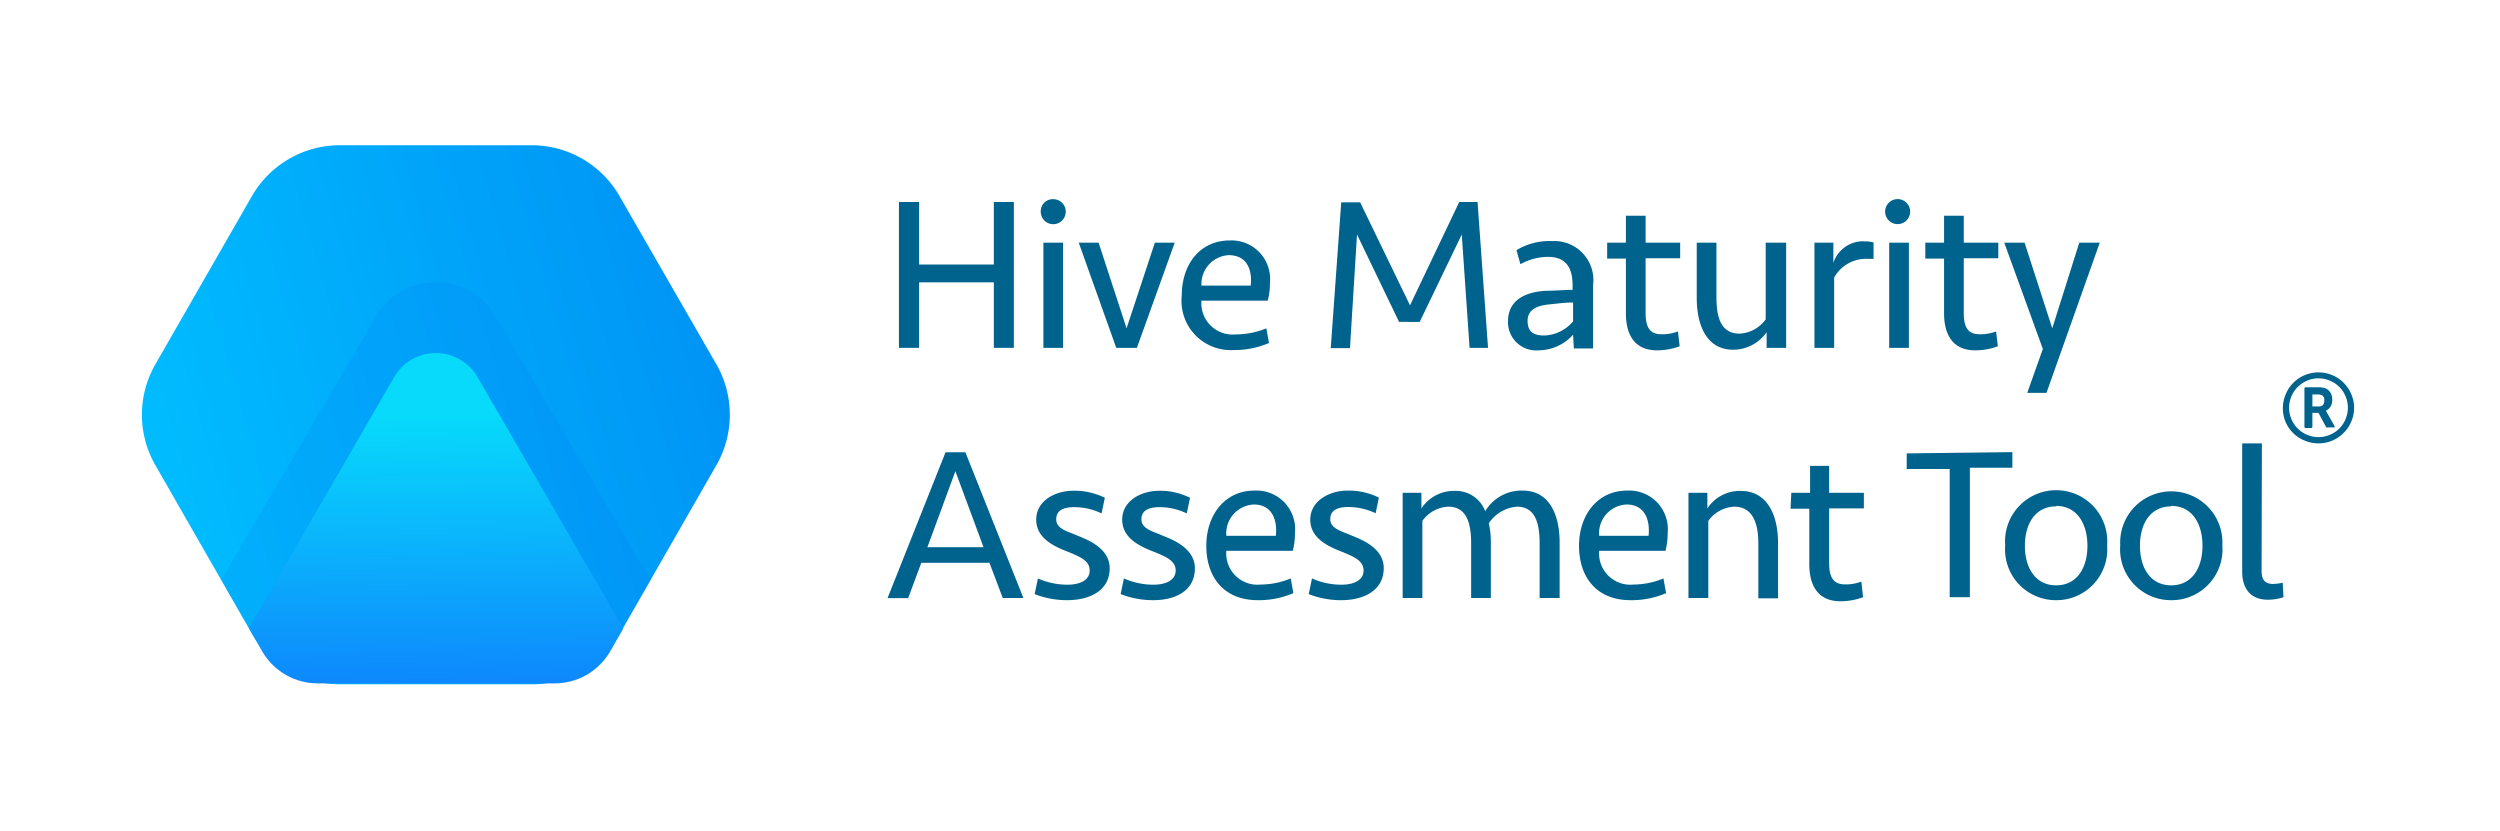 <svg id="Layer_1" data-name="Layer 1" xmlns="http://www.w3.org/2000/svg" xmlns:xlink="http://www.w3.org/1999/xlink" viewBox="0 0 159.91 53.15"><defs><linearGradient id="linear-gradient" x1="-577.92" y1="-37.38" x2="-576.24" y2="-36.93" gradientTransform="matrix(35.32, 0, 0, -32.38, 20421.65, -1179.64)" gradientUnits="userSpaceOnUse"><stop offset="0" stop-color="#00bdff"/><stop offset="1" stop-color="#007aef"/></linearGradient><clipPath id="clip-path"><path d="M35.41,9.29A4.11,4.11,0,0,1,39,11.35l7.55,13.14a4.12,4.12,0,0,1,0,4.08L39,41.71a4.1,4.1,0,0,1-3.55,2H20.35a4.1,4.1,0,0,1-3.55-2L9.26,28.57a4.07,4.07,0,0,1,0-4.08L16.8,11.35a4.11,4.11,0,0,1,3.55-2.06Z" style="fill:none"/></clipPath><linearGradient id="linear-gradient-2" x1="-564.95" y1="-46.43" x2="-564.97" y2="-44.61" gradientTransform="matrix(23.64, 0, 0, -21.17, 13385.07, -917.82)" gradientUnits="userSpaceOnUse"><stop offset="0" stop-color="#1622ff"/><stop offset="1" stop-color="#07dafb"/></linearGradient></defs><path d="M63.57,22.25V18.06H58.79v4.19H57.5V12.92h1.29v4h4.78v-4h1.28v9.33Z" style="fill:#00638e"/><path d="M67.37,12.74a.8.8,0,1,1-.8.79A.77.77,0,0,1,67.37,12.74Zm-.63,9.51V15.52H68v6.73Z" style="fill:#00638e"/><path d="M73.87,15.52h1.27l-2.42,6.73H71.4L69,15.52h1.27L72.06,21Z" style="fill:#00638e"/><path d="M81.23,18.1a4.32,4.32,0,0,1-.14,1.13H76.85a2,2,0,0,0,2.2,2.16A5.12,5.12,0,0,0,81,21l.17.94a5.63,5.63,0,0,1-2.27.45,3.15,3.15,0,0,1-3.31-3.48c0-2,1.16-3.53,3.08-3.53A2.47,2.47,0,0,1,81.23,18.1Zm-4.38.17H80c.12-1.07-.28-1.95-1.41-1.95A1.85,1.85,0,0,0,76.85,18.27Z" style="fill:#00638e"/><path d="M93.34,12.92h1.17l.67,9.33H94L93.5,15l-2.69,5.59H89.49L86.8,15l-.45,7.27H85.12l.67-9.33H87l3.19,6.59Z" style="fill:#00638e"/><path d="M100.62,21.41a3,3,0,0,1-2.24,1,1.8,1.8,0,0,1-1.92-1.87c0-1.23.94-1.85,2.4-1.94.6,0,1.19-.06,1.73-.06v-.29c0-1.14-.44-1.82-1.57-1.82a3.68,3.68,0,0,0-1.77.47L97,16a4.11,4.11,0,0,1,2.3-.58,2.5,2.5,0,0,1,2.6,2.82v4.05h-1.23Zm0-.82V19.35c-.56,0-1,.07-1.51.12-.8.07-1.4.34-1.4,1.05s.39.94,1.07.94A2.52,2.52,0,0,0,100.59,20.59Z" style="fill:#00638e"/><path d="M102.8,15.52H104V13.8h1.26v1.72h2.21v1h-2.21V20c0,.8.18,1.38,1,1.38a2.86,2.86,0,0,0,1.07-.18l.11.95a4.31,4.31,0,0,1-1.44.26c-1.45,0-2-1-2-2.37V16.54H102.8Z" style="fill:#00638e"/><path d="M114.25,15.52v6.73H113v-1a2.62,2.62,0,0,1-2.14,1.12c-1.68,0-2.33-1.53-2.33-3.32V15.52h1.26V19c0,1.38.32,2.34,1.49,2.34a2.19,2.19,0,0,0,1.66-.91V15.52Z" style="fill:#00638e"/><path d="M119.84,16.56h-.32a2.34,2.34,0,0,0-2.2,1.19v4.5h-1.26V15.52h1.21v1.29a2,2,0,0,1,2.06-1.37,1.79,1.79,0,0,1,.51.07Z" style="fill:#00638e"/><path d="M121.47,12.74a.8.8,0,0,1,0,1.59.8.8,0,1,1,0-1.59Zm-.63,9.51V15.52h1.26v6.73Z" style="fill:#00638e"/><path d="M123.15,15.52h1.2V13.8h1.26v1.72h2.21v1h-2.21V20c0,.8.18,1.38,1,1.38a2.8,2.8,0,0,0,1.07-.18l.11.95a4.21,4.21,0,0,1-1.44.26c-1.44,0-2-1-2-2.37V16.54h-1.2Z" style="fill:#00638e"/><path d="M129.67,25.13l1-2.81-2.47-6.8h1.3L131.27,21,133,15.52h1.31l-3.41,9.61Z" style="fill:#00638e"/><path d="M65.46,38.25H64.14L63.29,36H58.93l-.84,2.26H56.77l3.71-9.33h1.27ZM59.32,35h3.59l-1.8-4.86Z" style="fill:#00638e"/><path d="M68.25,38.39A5.61,5.61,0,0,1,66.18,38l.21-1a4.68,4.68,0,0,0,1.88.4c.8,0,1.43-.28,1.43-.91s-.63-.88-1.35-1.18c-.95-.36-2.07-.89-2.07-2.07s1.16-1.85,2.39-1.85a4.34,4.34,0,0,1,2,.45l-.21,1a4,4,0,0,0-1.74-.4c-.66,0-1.16.18-1.16.78s.73.77,1.26,1,2.16.75,2.16,2.13S69.78,38.39,68.25,38.39Z" style="fill:#00638e"/><path d="M73.76,38.39A5.71,5.71,0,0,1,71.68,38l.21-1a4.68,4.68,0,0,0,1.88.4c.8,0,1.43-.28,1.43-.91s-.63-.88-1.35-1.18c-.95-.36-2.07-.89-2.07-2.07s1.16-1.85,2.4-1.85a4.3,4.3,0,0,1,1.94.45l-.21,1a4,4,0,0,0-1.73-.4c-.66,0-1.17.18-1.17.78s.73.77,1.26,1,2.16.75,2.16,2.13S75.28,38.39,73.76,38.39Z" style="fill:#00638e"/><path d="M82.83,34.1a4.32,4.32,0,0,1-.14,1.13H78.44a2,2,0,0,0,2.2,2.16A5.08,5.08,0,0,0,82.56,37l.17.94a5.6,5.6,0,0,1-2.27.45c-2.24,0-3.3-1.54-3.3-3.48s1.16-3.53,3.08-3.53A2.47,2.47,0,0,1,82.83,34.1Zm-4.39.17h3.17c.11-1.07-.28-2-1.41-2A1.85,1.85,0,0,0,78.44,34.27Z" style="fill:#00638e"/><path d="M85.78,38.39A5.61,5.61,0,0,1,83.71,38l.21-1a4.64,4.64,0,0,0,1.88.4c.79,0,1.42-.28,1.42-.91s-.63-.88-1.34-1.18c-.95-.36-2.07-.89-2.07-2.07S85,31.38,86.2,31.38a4.34,4.34,0,0,1,2,.45l-.21,1a4.07,4.07,0,0,0-1.74-.4c-.66,0-1.16.18-1.16.78s.73.77,1.26,1,2.16.75,2.16,2.13S87.31,38.39,85.78,38.39Z" style="fill:#00638e"/><path d="M95.23,33.47a5.4,5.4,0,0,1,.13,1.23v3.55H94.1V34.74c0-1.37-.34-2.33-1.46-2.33a2.15,2.15,0,0,0-1.66.91v4.93H89.72V31.52h1.2v1a2.49,2.49,0,0,1,2.14-1.12A2,2,0,0,1,95,32.7a2.7,2.7,0,0,1,2.41-1.32c1.68,0,2.35,1.53,2.35,3.32v3.55H98.48V34.74c0-1.37-.33-2.33-1.45-2.33A2.38,2.38,0,0,0,95.23,33.47Z" style="fill:#00638e"/><path d="M106.67,34.1a4.32,4.32,0,0,1-.14,1.13h-4.24a2,2,0,0,0,2.2,2.16A5.07,5.07,0,0,0,106.4,37l.17.94a5.6,5.6,0,0,1-2.27.45c-2.24,0-3.3-1.54-3.3-3.48s1.16-3.53,3.08-3.53A2.47,2.47,0,0,1,106.67,34.1Zm-4.38.17h3.16c.11-1.07-.28-2-1.41-2A1.84,1.84,0,0,0,102.29,34.27Z" style="fill:#00638e"/><path d="M108,38.25V31.52h1.21v1a2.49,2.49,0,0,1,2.14-1.12c1.68,0,2.38,1.53,2.38,3.32v3.55h-1.26V34.74c0-1.37-.42-2.33-1.54-2.33a2.15,2.15,0,0,0-1.66.91v4.93Z" style="fill:#00638e"/><path d="M114.58,31.52h1.2V29.8H117v1.72h2.22v1H117V36c0,.8.19,1.38,1,1.38a2.78,2.78,0,0,0,1.06-.18l.11,1a4.21,4.21,0,0,1-1.44.26c-1.44,0-2-1-2-2.37V32.54h-1.2Z" style="fill:#00638e"/><path d="M128.72,28.92v1H126v8.28h-1.29V30h-2.75v-1Z" style="fill:#00638e"/><path d="M131.52,38.39a3.25,3.25,0,0,1-3.26-3.51,3.27,3.27,0,1,1,6.52,0A3.25,3.25,0,0,1,131.52,38.39Zm0-6c-1.34,0-2,1.12-2,2.52s.66,2.53,2,2.53,2-1.13,2-2.53S132.86,32.36,131.52,32.36Z" style="fill:#00638e"/><path d="M138.88,38.39a3.25,3.25,0,0,1-3.26-3.51,3.27,3.27,0,1,1,6.53,0A3.25,3.25,0,0,1,138.88,38.39Zm0-6c-1.34,0-2,1.12-2,2.52s.66,2.53,2,2.53,2-1.13,2-2.53S140.23,32.36,138.88,32.36Z" style="fill:#00638e"/><path d="M144.66,36.51c0,.55.2.84.72.84a2.72,2.72,0,0,0,.63-.08l.05.93a3.21,3.21,0,0,1-1,.16c-1.17,0-1.64-.79-1.64-1.79V28.36h1.26Z" style="fill:#00638e"/><g id="mat"><rect id="Rectangle_1403" data-name="Rectangle 1403" x="8.71" y="7.36" width="38.34" height="38.34" style="fill:#3db48b;fill-opacity:0"/><g id="mat-2"><g id="MAT-3"><path id="Polygon_172" data-name="Polygon 172" d="M34,9.29a6.48,6.48,0,0,1,5.63,3.26L45.82,23.3a6.48,6.48,0,0,1,0,6.46L39.65,40.52A6.49,6.49,0,0,1,34,43.77H21.74a6.51,6.51,0,0,1-5.63-3.25L9.94,29.76a6.48,6.48,0,0,1,0-6.46l6.17-10.75a6.49,6.49,0,0,1,5.63-3.26Z" style="fill:url(#linear-gradient)"/><g style="clip-path:url(#clip-path)"><g id="Mask_Group_13" data-name="Mask Group 13"><path id="Polygon_175" data-name="Polygon 175" d="M24.06,20.23a4.43,4.43,0,0,1,6.07-1.57,4.48,4.48,0,0,1,1.58,1.57L42.21,38.1a4.45,4.45,0,0,1-3.83,6.69h-21a4.44,4.44,0,0,1-3.83-6.69Z" style="fill:#0b72f1;opacity:0.15;isolation:isolate"/><path id="Polygon_173" data-name="Polygon 173" d="M25.22,24.11A3.07,3.07,0,0,1,29.42,23a3,3,0,0,1,1.12,1.11l9.51,16.4a3.08,3.08,0,0,1-1.11,4.2,3.12,3.12,0,0,1-1.55.41h-19a3.06,3.06,0,0,1-3.08-3.06,3,3,0,0,1,.42-1.55Z" style="fill:url(#linear-gradient-2)"/></g></g></g></g></g><path id="Icon_metro-registered" data-name="Icon metro-registered" d="M148.67,25.58a.32.32,0,0,0-.15-.3.63.63,0,0,0-.3-.05h-.31V26h.41a.41.41,0,0,0,.26-.09.38.38,0,0,0,.09-.27Zm.13.74.53.94a.11.11,0,0,1,0,.08.07.07,0,0,1-.07,0h-.39a.08.08,0,0,1-.07,0l-.5-.93h-.39v.89a.09.09,0,0,1-.08.08h-.35a.08.08,0,0,1-.08-.07h0V24.85a.08.08,0,0,1,.08-.08h.75a1.61,1.61,0,0,1,.49.06.67.67,0,0,1,.34.28.78.78,0,0,1,.12.45.8.8,0,0,1-.1.43.74.74,0,0,1-.3.28l0,0Zm-.5-2.12a1.83,1.83,0,0,0-.73.15,1.88,1.88,0,0,0-1,1,1.85,1.85,0,0,0,0,1.46,1.83,1.83,0,0,0,1,1,1.85,1.85,0,0,0,1.46,0,1.83,1.83,0,0,0,1-1,1.85,1.85,0,0,0,0-1.46,1.81,1.81,0,0,0-1-1,1.83,1.83,0,0,0-.73-.15Zm2.28,1.87a2.3,2.3,0,0,1-1.39,2.11,2.29,2.29,0,0,1-1.78,0A2.23,2.23,0,0,1,146.2,27a2.27,2.27,0,0,1,0-1.77A2.23,2.23,0,0,1,147.41,24a2.29,2.29,0,0,1,1.78,0,2.26,2.26,0,0,1,1.21,1.22A2.23,2.23,0,0,1,150.58,26.07Z" style="fill:#00638e"/></svg>